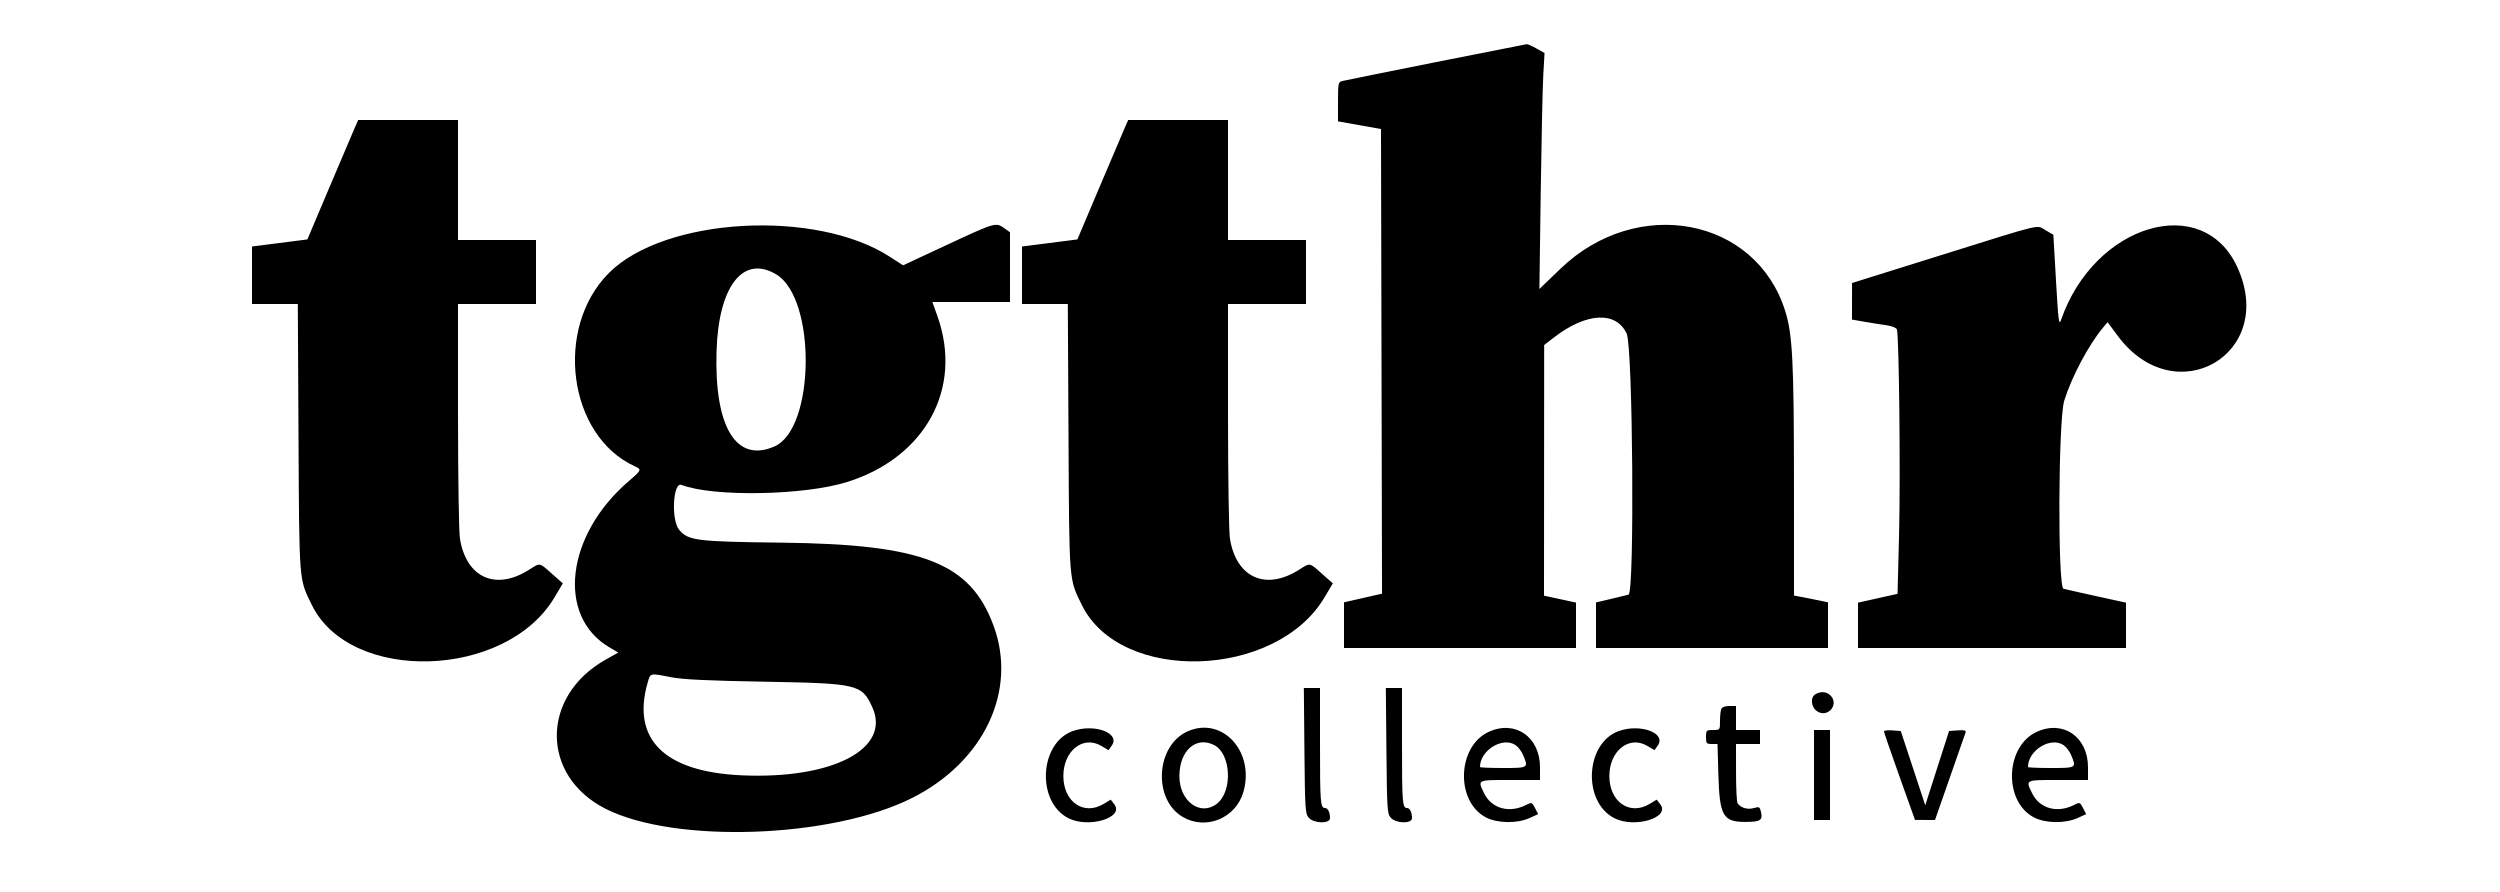 <svg id="svg" xmlns="http://www.w3.org/2000/svg" xmlns:xlink="http://www.w3.org/1999/xlink" width="400" height="142.72" viewBox="0, 0, 400,142.72"><g id="svgg"><path id="path0" d="M229.760 9.935 C 221.928 11.498,215.196 12.857,214.800 12.955 C 214.114 13.124,214.080 13.282,214.080 16.275 L 214.080 19.417 217.520 20.029 L 220.960 20.642 221.041 57.814 L 221.123 94.987 218.081 95.680 L 215.040 96.373 215.040 100.026 L 215.040 103.680 233.600 103.680 L 252.160 103.680 252.160 100.046 L 252.160 96.413 249.600 95.859 L 247.040 95.306 247.054 75.253 L 247.067 55.200 248.651 53.978 C 253.825 49.989,258.587 49.745,260.268 53.383 C 261.262 55.533,261.545 94.880,260.569 95.146 C 260.256 95.231,258.956 95.546,257.680 95.845 L 255.360 96.389 255.360 100.034 L 255.360 103.680 273.920 103.680 L 292.480 103.680 292.480 100.027 L 292.480 96.373 290.960 96.052 C 290.124 95.875,288.900 95.631,288.240 95.509 L 287.040 95.289 287.035 77.484 C 287.029 57.777,286.811 53.493,285.618 49.717 C 280.899 34.780,261.927 31.227,249.687 42.987 L 246.302 46.240 246.514 30.880 C 246.631 22.432,246.816 13.936,246.925 12.000 L 247.125 8.480 245.839 7.760 C 245.132 7.364,244.428 7.052,244.276 7.067 C 244.124 7.082,237.592 8.373,229.760 9.935 M56.713 20.560 C 56.385 21.308,54.555 25.607,52.648 30.114 L 49.180 38.309 44.750 38.875 L 40.320 39.441 40.320 44.041 L 40.320 48.640 43.985 48.640 L 47.650 48.640 47.762 70.000 C 47.885 93.460,47.814 92.570,49.906 96.819 C 56.102 109.406,80.975 108.620,88.714 95.593 L 90.053 93.339 88.306 91.793 C 86.242 89.966,86.471 90.006,84.656 91.157 C 79.306 94.550,74.615 92.447,73.591 86.197 C 73.421 85.158,73.283 76.357,73.282 66.480 L 73.280 48.640 79.520 48.640 L 85.760 48.640 85.760 43.520 L 85.760 38.400 79.520 38.400 L 73.280 38.400 73.280 28.800 L 73.280 19.200 65.295 19.200 L 57.310 19.200 56.713 20.560 M179.913 20.560 C 179.585 21.308,177.755 25.607,175.848 30.114 L 172.380 38.309 167.950 38.875 L 163.520 39.441 163.520 44.041 L 163.520 48.640 167.185 48.640 L 170.850 48.640 170.962 70.000 C 171.085 93.460,171.014 92.570,173.106 96.819 C 179.302 109.406,204.175 108.620,211.914 95.593 L 213.253 93.339 211.506 91.793 C 209.442 89.966,209.671 90.006,207.856 91.157 C 202.506 94.550,197.815 92.447,196.791 86.197 C 196.621 85.158,196.483 76.357,196.482 66.480 L 196.480 48.640 202.720 48.640 L 208.960 48.640 208.960 43.520 L 208.960 38.400 202.720 38.400 L 196.480 38.400 196.480 28.800 L 196.480 19.200 188.495 19.200 L 180.510 19.200 179.913 20.560 M151.527 39.174 L 144.494 42.452 142.384 41.088 C 130.484 33.390,106.329 34.774,97.440 43.663 C 88.604 52.499,90.902 69.744,101.563 74.602 C 102.697 75.118,102.656 75.224,100.659 76.929 C 90.534 85.580,88.999 98.590,97.516 103.581 L 98.925 104.407 96.903 105.544 C 86.475 111.401,86.487 124.166,96.925 129.422 C 108.045 135.022,133.096 134.132,145.924 127.682 C 157.443 121.890,162.821 110.518,158.967 100.103 C 155.246 90.048,147.713 87.092,125.120 86.825 C 111.395 86.662,110.123 86.504,108.668 84.775 C 107.358 83.218,107.668 77.060,109.030 77.583 C 114.133 79.541,128.721 79.278,135.602 77.103 C 148.073 73.162,154.078 62.129,150.006 50.640 L 149.184 48.320 155.392 48.320 L 161.600 48.320 161.600 42.742 L 161.600 37.164 160.671 36.502 C 159.333 35.549,159.251 35.573,151.527 39.174 M310.804 40.752 L 296.328 45.280 296.324 48.207 L 296.320 51.134 298.320 51.482 C 299.420 51.674,300.996 51.923,301.821 52.036 C 302.693 52.156,303.399 52.439,303.503 52.711 C 303.851 53.619,304.089 76.109,303.850 85.507 L 303.607 95.013 300.444 95.719 L 297.280 96.426 297.280 100.053 L 297.280 103.680 318.720 103.680 L 340.160 103.680 340.160 100.053 L 340.160 96.427 335.440 95.392 C 332.844 94.823,330.468 94.285,330.160 94.197 C 329.212 93.926,329.315 67.233,330.276 64.114 C 331.439 60.338,334.188 55.162,336.489 52.415 L 337.214 51.549 338.851 53.751 C 348.019 66.080,364.352 56.680,357.973 42.747 C 352.439 30.659,335.076 35.853,329.769 51.185 C 329.431 52.160,329.332 51.394,328.960 44.926 L 328.537 37.555 327.325 36.857 C 325.755 35.954,327.330 35.583,310.804 40.752 M124.227 43.922 C 130.629 47.798,130.413 68.556,123.941 71.419 C 117.795 74.138,114.272 68.354,114.647 56.160 C 114.967 45.750,118.915 40.706,124.227 43.922 M107.360 108.352 C 109.252 108.721,113.177 108.909,122.400 109.074 C 137.253 109.340,137.879 109.488,139.555 113.120 C 142.642 119.807,133.175 124.733,118.555 124.047 C 106.268 123.471,101.015 118.245,103.631 109.200 C 104.078 107.654,103.941 107.685,107.360 108.352 M208.707 120.127 C 208.794 129.484,208.842 130.220,209.410 130.847 C 210.255 131.780,212.800 131.825,212.800 130.906 C 212.800 129.974,212.459 129.280,212.000 129.280 C 211.269 129.280,211.200 128.410,211.200 119.174 L 211.200 110.080 209.907 110.080 L 208.614 110.080 208.707 120.127 M221.827 120.127 C 221.914 129.484,221.962 130.220,222.530 130.847 C 223.375 131.780,225.920 131.825,225.920 130.906 C 225.920 129.974,225.579 129.280,225.120 129.280 C 224.389 129.280,224.320 128.410,224.320 119.174 L 224.320 110.080 223.027 110.080 L 221.734 110.080 221.827 120.127 M290.480 111.066 C 289.599 111.579,289.758 113.159,290.757 113.814 C 292.412 114.898,294.259 112.796,292.936 111.334 C 292.329 110.663,291.354 110.556,290.480 111.066 M275.394 113.466 C 275.287 113.745,275.200 114.609,275.200 115.386 C 275.200 116.789,275.191 116.800,274.080 116.800 C 273.013 116.800,272.960 116.853,272.960 117.920 C 272.960 118.941,273.042 119.040,273.881 119.040 L 274.802 119.040 274.939 123.920 C 275.125 130.512,275.682 131.504,279.200 131.508 C 281.620 131.511,282.053 131.255,281.775 129.988 C 281.575 129.077,281.499 129.034,280.580 129.297 C 279.589 129.581,278.496 129.248,278.005 128.512 C 277.876 128.318,277.768 126.108,277.765 123.600 L 277.760 119.040 279.680 119.040 L 281.600 119.040 281.600 117.920 L 281.600 116.800 279.680 116.800 L 277.760 116.800 277.760 114.880 L 277.760 112.960 276.674 112.960 C 275.979 112.960,275.519 113.142,275.394 113.466 M171.680 116.957 C 166.281 118.850,165.786 128.280,170.947 130.914 C 174.181 132.564,179.928 130.823,178.289 128.690 L 177.713 127.941 176.616 128.609 C 173.411 130.563,170.137 128.315,170.137 124.160 C 170.137 120.139,173.289 117.624,176.187 119.334 L 177.361 120.026 177.881 119.293 C 179.290 117.303,175.146 115.742,171.680 116.957 M190.080 116.989 C 184.934 119.215,184.401 127.878,189.237 130.711 C 192.937 132.880,197.718 130.924,198.933 126.744 C 200.805 120.307,195.619 114.594,190.080 116.989 M238.217 117.086 C 233.152 119.386,232.839 128.192,237.730 130.775 C 239.564 131.744,242.729 131.792,244.733 130.883 L 246.106 130.259 245.603 129.287 C 245.120 128.353,245.065 128.332,244.219 128.769 C 241.510 130.170,238.655 129.389,237.459 126.920 C 236.403 124.739,236.283 124.800,241.600 124.800 L 246.400 124.800 246.400 122.770 C 246.400 117.909,242.449 115.164,238.217 117.086 M259.040 116.957 C 253.641 118.850,253.146 128.280,258.307 130.914 C 261.541 132.564,267.288 130.823,265.649 128.690 L 265.073 127.941 263.976 128.609 C 260.771 130.563,257.497 128.315,257.497 124.160 C 257.497 120.139,260.649 117.624,263.547 119.334 L 264.721 120.026 265.241 119.293 C 266.650 117.303,262.506 115.742,259.040 116.957 M325.897 117.086 C 320.832 119.386,320.519 128.192,325.410 130.775 C 327.244 131.744,330.409 131.792,332.413 130.883 L 333.786 130.259 333.283 129.287 C 332.800 128.353,332.745 128.332,331.899 128.769 C 329.190 130.170,326.335 129.389,325.139 126.920 C 324.083 124.739,323.963 124.800,329.280 124.800 L 334.080 124.800 334.080 122.770 C 334.080 117.909,330.129 115.164,325.897 117.086 M290.240 124.000 L 290.240 131.200 291.520 131.200 L 292.800 131.200 292.800 124.000 L 292.800 116.800 291.520 116.800 L 290.240 116.800 290.240 124.000 M301.437 117.022 C 301.435 117.164,302.551 120.409,303.917 124.234 L 306.400 131.188 308.000 131.194 L 309.600 131.200 311.976 124.400 C 313.282 120.660,314.417 117.411,314.498 117.180 C 314.607 116.865,314.292 116.784,313.247 116.860 L 311.850 116.960 309.945 122.902 L 308.041 128.843 306.082 122.902 L 304.123 116.960 302.782 116.862 C 302.044 116.807,301.439 116.879,301.437 117.022 M194.281 119.221 C 196.980 120.617,197.257 126.587,194.716 128.586 C 192.059 130.676,188.689 128.196,188.702 124.160 C 188.715 120.081,191.381 117.721,194.281 119.221 M242.523 119.242 C 242.932 119.529,243.468 120.244,243.714 120.832 C 244.565 122.870,244.549 122.880,240.480 122.880 C 238.456 122.880,236.800 122.811,236.800 122.726 C 236.800 120.028,240.462 117.798,242.523 119.242 M330.203 119.242 C 330.612 119.529,331.148 120.244,331.394 120.832 C 332.245 122.870,332.229 122.880,328.160 122.880 C 326.136 122.880,324.480 122.811,324.480 122.726 C 324.480 120.028,328.142 117.798,330.203 119.242 " stroke="none" fill="#000000" fill-rule="evenodd"></path></g></svg>